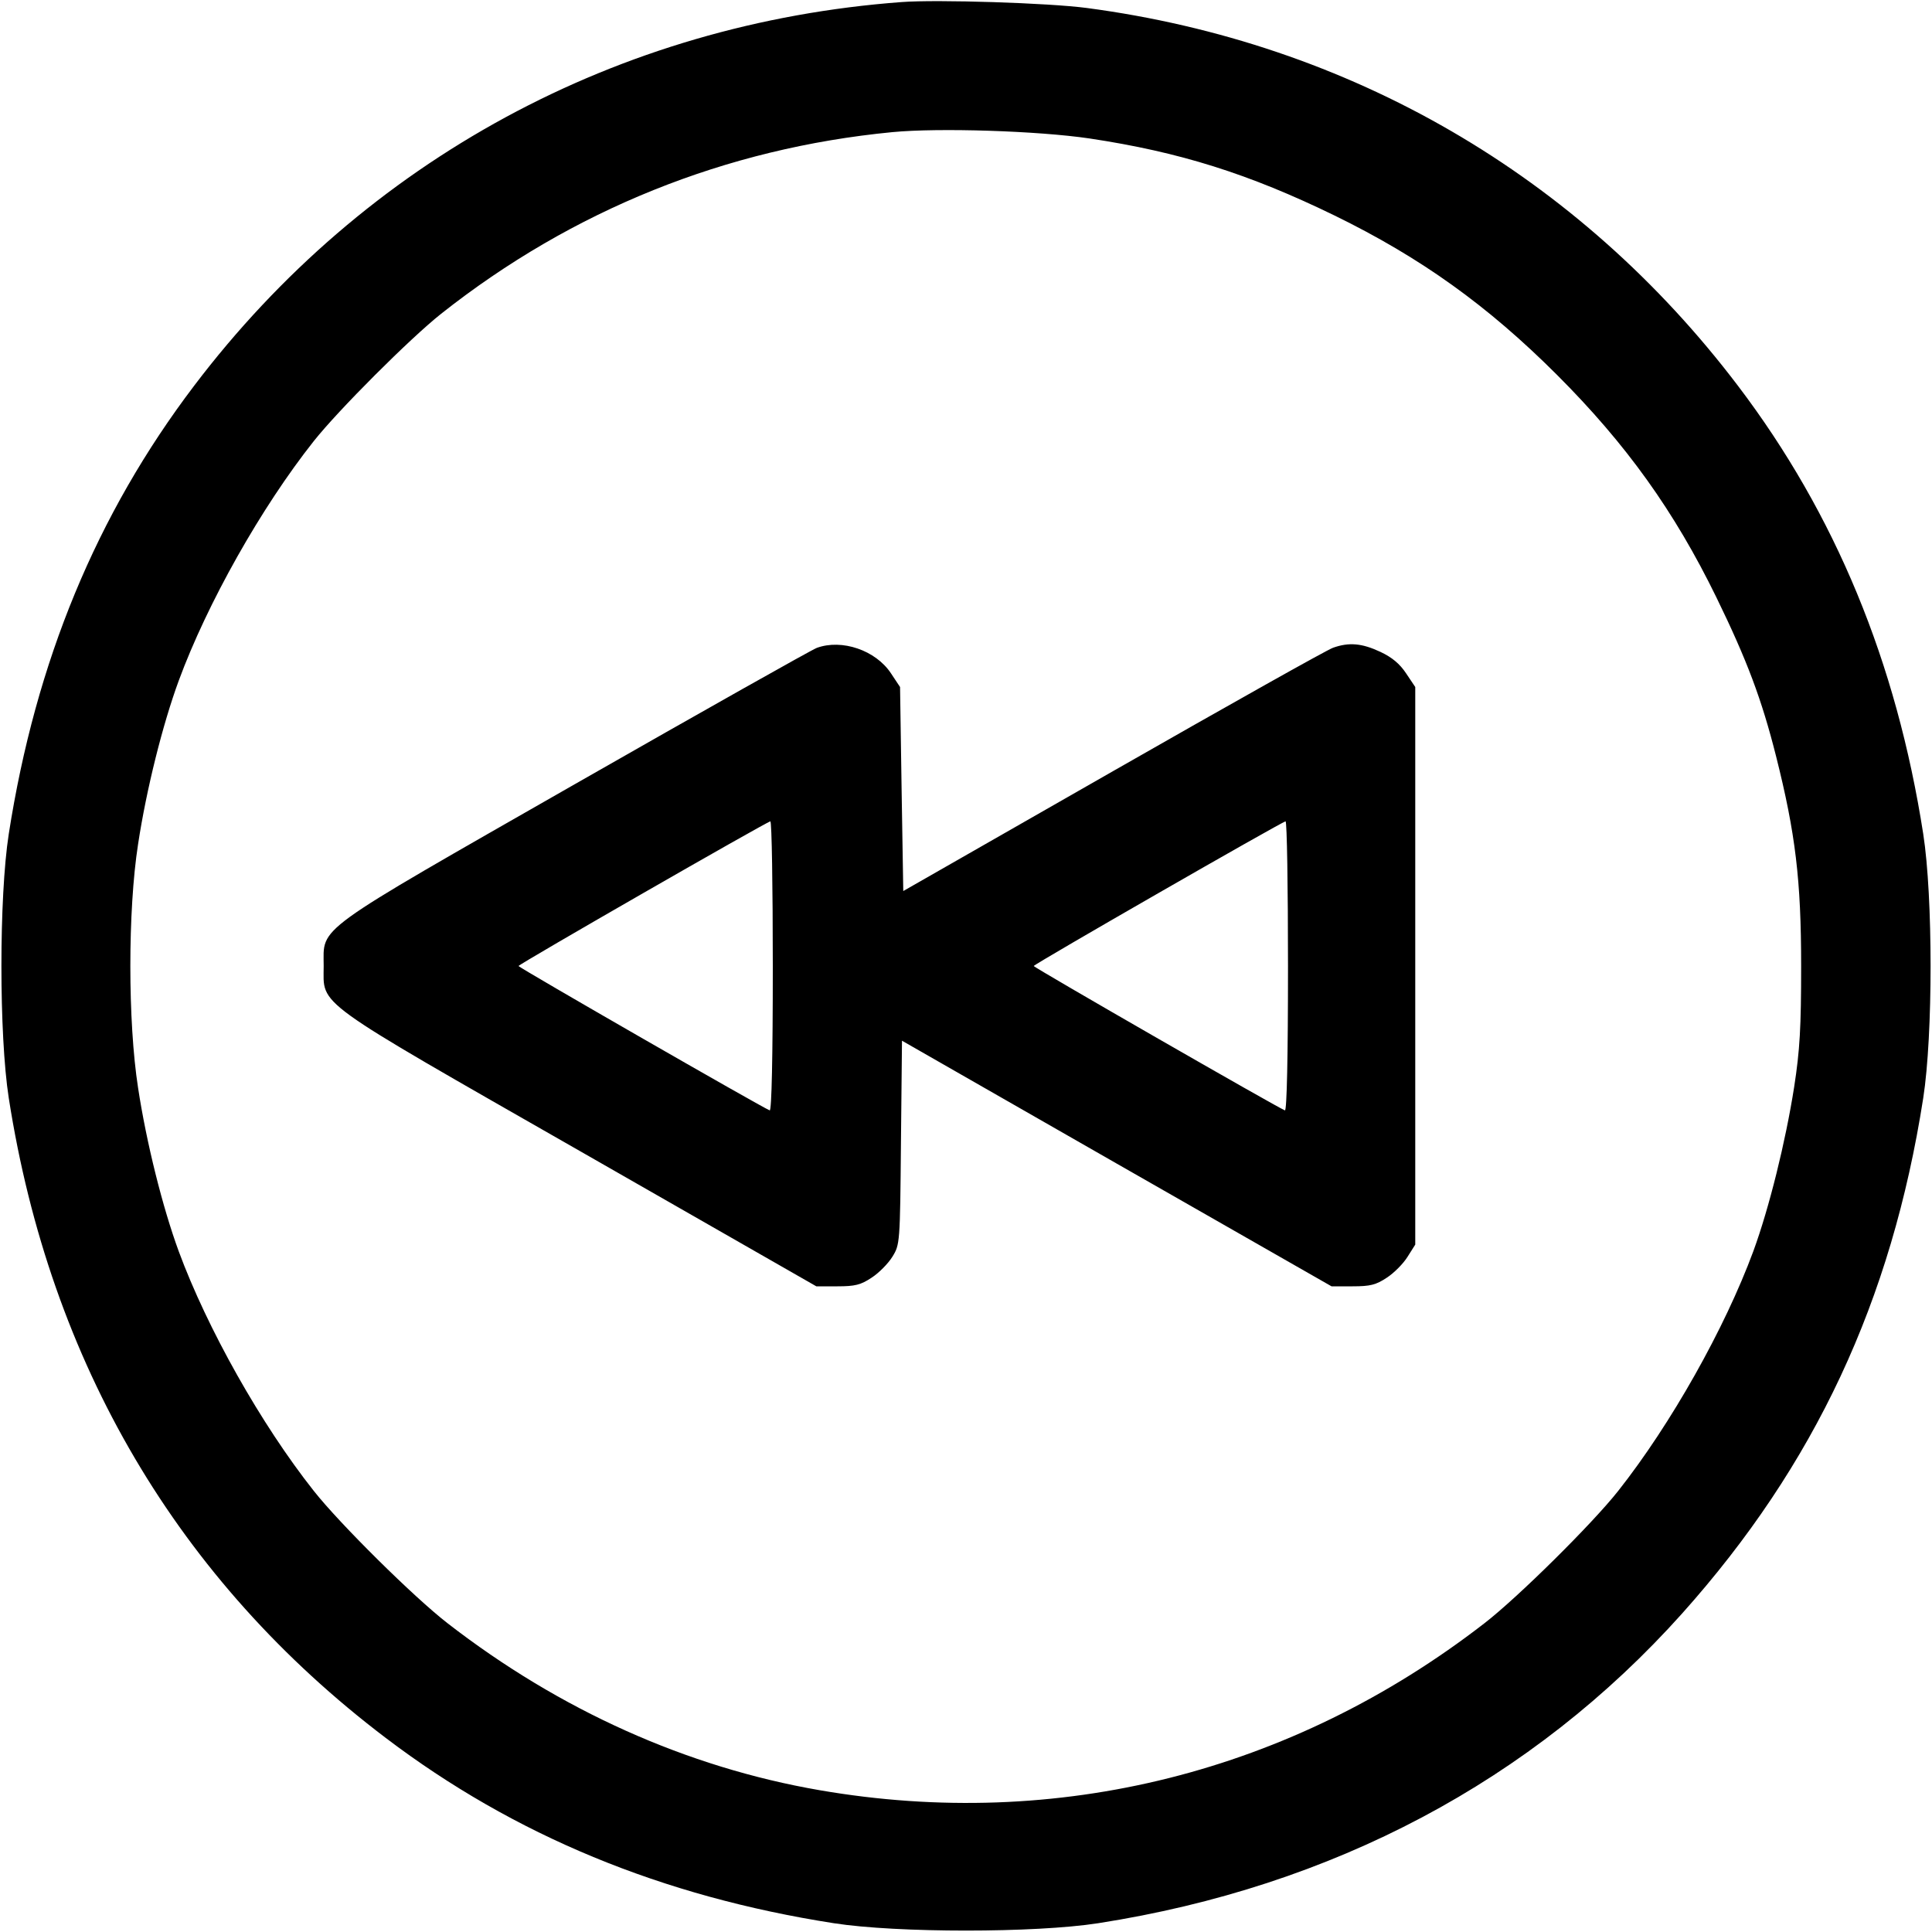 <svg fill="none" viewBox="0 0 15 15" xmlns="http://www.w3.org/2000/svg"><path d="M7.000 0.016 C 4.798 0.180,2.835 1.244,1.508 2.994 C 0.749 3.994,0.277 5.135,0.068 6.475 C -0.008 6.965,-0.008 8.035,0.068 8.525 C 0.389 10.583,1.383 12.271,2.996 13.494 C 3.991 14.249,5.139 14.724,6.475 14.932 C 6.965 15.008,8.035 15.008,8.525 14.932 C 10.348 14.648,11.897 13.826,13.060 12.527 C 14.090 11.375,14.686 10.102,14.932 8.525 C 15.008 8.035,15.008 6.965,14.932 6.475 C 14.724 5.139,14.249 3.991,13.494 2.996 C 12.254 1.361,10.481 0.333,8.438 0.062 C 8.145 0.023,7.275 -0.005,7.000 0.016 M8.459 1.075 C 9.158 1.180,9.696 1.349,10.363 1.674 C 11.030 2.000,11.551 2.373,12.089 2.911 C 12.627 3.449,13.000 3.970,13.326 4.638 C 13.563 5.124,13.678 5.429,13.790 5.874 C 13.940 6.470,13.984 6.833,13.984 7.500 C 13.984 7.978,13.974 8.153,13.930 8.438 C 13.863 8.866,13.735 9.381,13.613 9.714 C 13.391 10.315,12.973 11.057,12.564 11.575 C 12.363 11.830,11.785 12.402,11.525 12.603 C 10.030 13.761,8.209 14.218,6.363 13.899 C 5.333 13.721,4.346 13.278,3.475 12.603 C 3.215 12.402,2.637 11.830,2.436 11.575 C 2.027 11.058,1.609 10.315,1.388 9.716 C 1.263 9.376,1.137 8.873,1.072 8.446 C 0.992 7.932,0.992 7.068,1.072 6.554 C 1.137 6.127,1.263 5.624,1.388 5.284 C 1.609 4.684,2.028 3.940,2.436 3.425 C 2.627 3.184,3.184 2.627,3.425 2.436 C 4.443 1.631,5.635 1.151,6.927 1.026 C 7.290 0.991,8.059 1.016,8.459 1.075 M6.342 5.030 C 6.303 5.044,5.460 5.519,4.467 6.086 C 2.411 7.261,2.513 7.188,2.513 7.500 C 2.513 7.815,2.407 7.739,4.501 8.936 L 6.338 9.987 6.502 9.987 C 6.638 9.987,6.683 9.976,6.767 9.920 C 6.823 9.884,6.896 9.810,6.928 9.758 C 6.987 9.663,6.988 9.654,6.995 8.871 L 7.003 8.080 8.670 9.034 L 10.338 9.987 10.502 9.987 C 10.638 9.987,10.683 9.976,10.767 9.920 C 10.823 9.884,10.896 9.810,10.928 9.758 L 10.988 9.663 10.988 7.498 L 10.988 5.334 10.917 5.228 C 10.868 5.154,10.807 5.103,10.717 5.061 C 10.574 4.994,10.474 4.985,10.350 5.029 C 10.305 5.044,9.536 5.476,8.640 5.988 L 7.013 6.918 7.000 6.126 L 6.988 5.334 6.917 5.227 C 6.799 5.049,6.537 4.959,6.342 5.030 M6.000 7.502 C 6.000 8.202,5.991 8.626,5.976 8.621 C 5.923 8.602,4.026 7.512,4.026 7.500 C 4.027 7.486,5.951 6.381,5.981 6.377 C 5.992 6.376,6.000 6.882,6.000 7.502 M10.000 7.502 C 10.000 8.202,9.991 8.626,9.976 8.621 C 9.923 8.602,8.026 7.512,8.026 7.500 C 8.027 7.486,9.951 6.381,9.981 6.377 C 9.992 6.376,10.000 6.882,10.000 7.502 " fill="currentColor" stroke="none" fill-rule="evenodd"></path></svg>